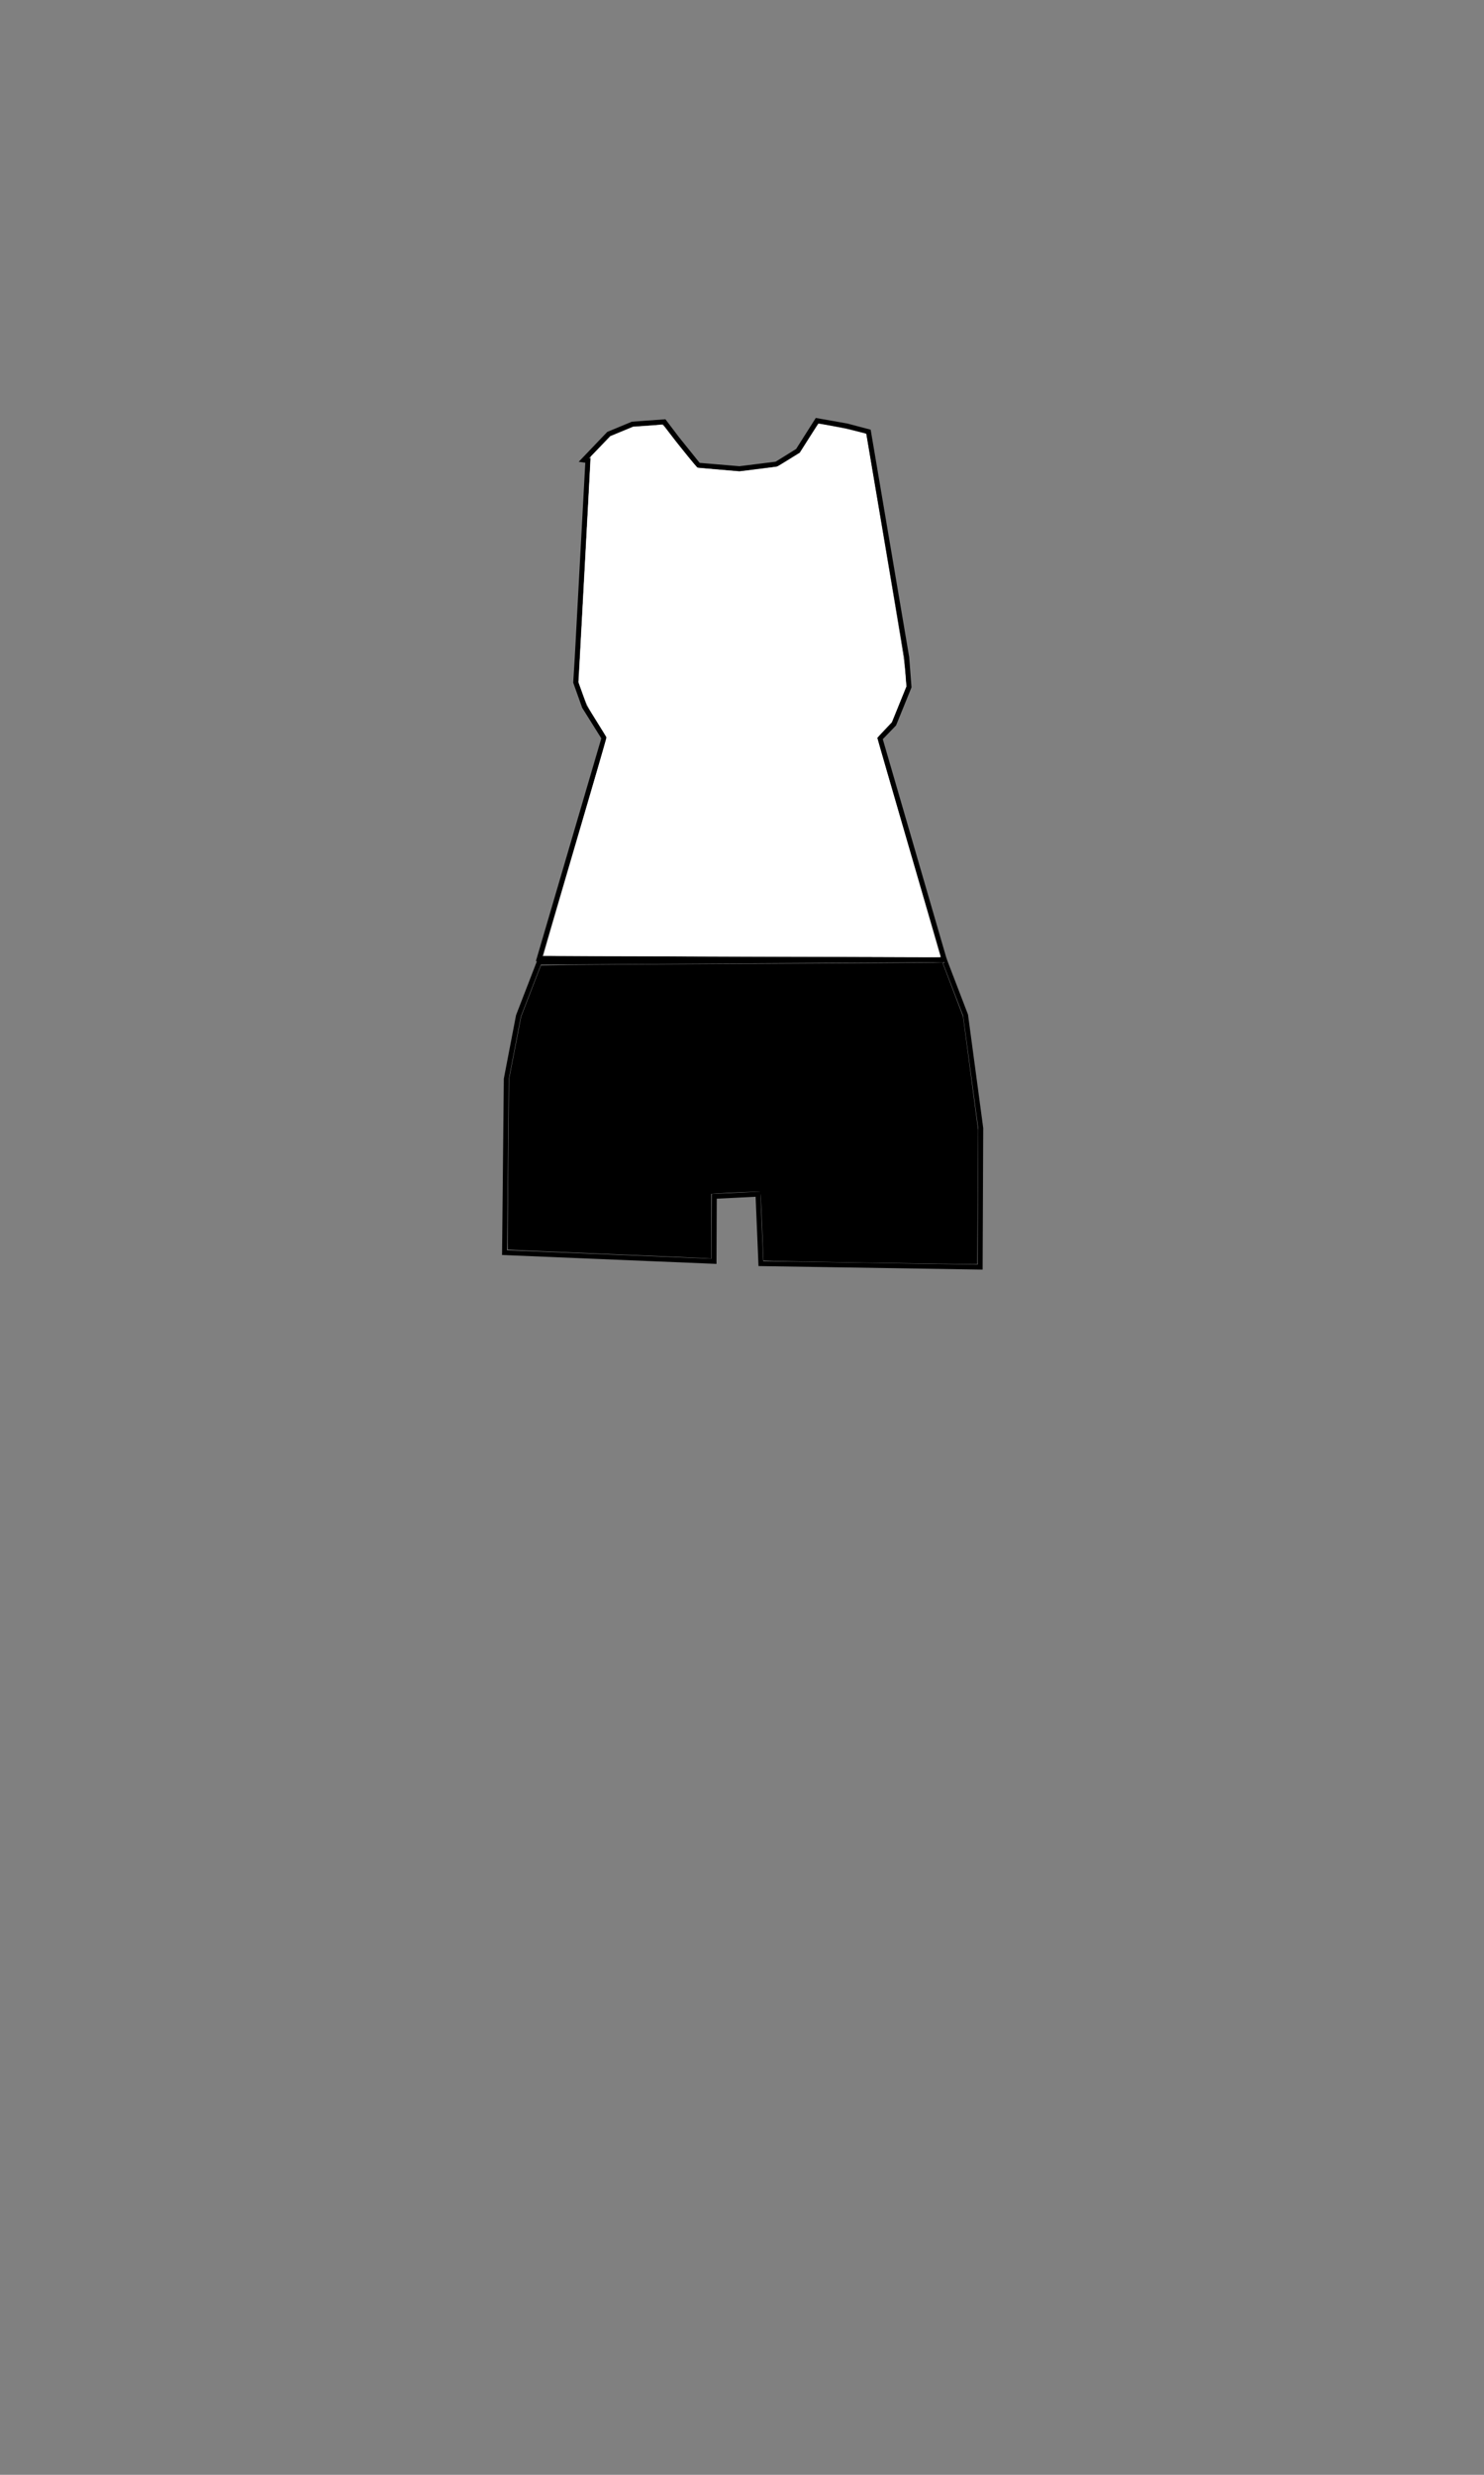 <?xml version="1.0" encoding="UTF-8" standalone="no"?>
<!-- Generator: Adobe Illustrator 23.0.3, SVG Export Plug-In . SVG Version: 6.00 Build 0)  -->

<svg
   xmlns:dc="http://purl.org/dc/elements/1.1/"
   xmlns:cc="http://creativecommons.org/ns#"
   xmlns:rdf="http://www.w3.org/1999/02/22-rdf-syntax-ns#"
   xmlns:svg="http://www.w3.org/2000/svg"
   xmlns="http://www.w3.org/2000/svg"
   xmlns:sodipodi="http://sodipodi.sourceforge.net/DTD/sodipodi-0.dtd"
   xmlns:inkscape="http://www.inkscape.org/namespaces/inkscape"
   version="1.1"
   id="Layer_1"
   x="0px"
   y="0px"
   viewBox="0 0 300 500"
   style="enable-background:new 0 0 300 500;"
   xml:space="preserve"
   sodipodi:docname="female_pear_athletic.svg"
   inkscape:version="0.92.3 (2405546, 2018-03-11)"><rect x="0" y="0" width="300" height="500" fill="#808080" stroke="none"/><defs
   id="defs853" /><sodipodi:namedview
   pagecolor="#ffffff"
   bordercolor="#666666"
   borderopacity="1"
   objecttolerance="10"
   gridtolerance="10"
   guidetolerance="10"
   inkscape:pageopacity="0"
   inkscape:pageshadow="2"
   inkscape:window-width="1920"
   inkscape:window-height="1001"
   id="namedview851"
   showgrid="false"
   inkscape:zoom="3.9922205"
   inkscape:cx="157.91344"
   inkscape:cy="320.78436"
   inkscape:window-x="-9"
   inkscape:window-y="-9"
   inkscape:window-maximized="1"
   inkscape:current-layer="Layer_1" />
<style
   type="text/css"
   id="style836">
	.st0{fill:#C68642;}
	.st1{opacity:0.14;fill:#422200;enable-background:new    ;}
	.st2{fill:#EE537A;}
</style>




<path
   style="fill:none;stroke:#000000;stroke-width:1px;stroke-linecap:butt;stroke-linejoin:miter;stroke-opacity:1"
   d="m 118.023,92.944 5.03,-5.264 4.796,-1.988 6.433,-0.468 2.573,3.392 4.328,5.381 8.305,0.702 7.486,-0.936 4.328,-2.69 3.86,-6.082 5.965,1.053 4.445,1.17 L 183.3,132.8 l 0.46,5.996 -3.041,7.486 L 177.9,149.2 l 13,44.7 -81.9,-0.2 13.1,-44.6 -3.96,-6.327 -1.755,-4.913 L 116.7,132.7 118.842,93.061 Z"
   id="path857"
   inkscape:connector-curvature="0" /><path
   style="fill:none;stroke:#000000;stroke-width:1px;stroke-linecap:butt;stroke-linejoin:miter;stroke-opacity:1"
   d="M 101.647,208.042 Z"
   id="path859"
   inkscape:connector-curvature="0" /><path
   style="fill:none;stroke:#000000;stroke-width:1px;stroke-linecap:butt;stroke-linejoin:miter;stroke-opacity:1"
   d="m 109,194.4 -4.195,10.835 -2.456,12.75 -0.351,35.091 42.343,1.755 0.059,-13.13 8.831,-0.438 0.585,14.036 44.332,0.702 0.117,-28.073 L 195.2,205.1 190.9,193.9 Z"
   id="path861"
   inkscape:connector-curvature="0" /><path
   style="fill:#000000;fill-opacity:1;stroke-width:0.144"
   d="m 175.367,255.105 c -9.496,-0.148 -18.113,-0.306 -19.147,-0.352 l -1.881,-0.083 -0.268,-6.908 c -0.221,-5.679 -0.305,-6.922 -0.474,-6.987 -0.196,-0.075 -6.125,0.164 -8.625,0.348 l -1.187,0.087 v 6.536 6.536 l -1.331,-0.087 c -0.732,-0.048 -9.971,-0.441 -20.53,-0.874 -10.559,-0.433 -19.232,-0.82 -19.271,-0.86 -0.04,-0.04 0.004,-7.808 0.097,-17.262 l 0.169,-17.19 1.218,-6.302 1.218,-6.302 2.001,-5.175 2.001,-5.174 5.811,-0.091 c 3.196,-0.05 20.638,-0.164 38.761,-0.253 18.122,-0.089 33.764,-0.191 34.759,-0.227 l 1.809,-0.065 2.095,5.498 2.095,5.498 1.52,11.439 1.52,11.439 -0.087,13.561 -0.087,13.561 -2.46,-0.021 c -1.353,-0.012 -10.23,-0.142 -19.726,-0.29 z"
   id="path867"
   inkscape:connector-curvature="0" /><path
   style="fill:#ffffff;fill-opacity:1;stroke-width:0.144"
   d="m 149.851,193.245 c -21.947,-0.059 -39.937,-0.14 -39.977,-0.18 -0.04,-0.04 2.821,-9.923 6.358,-21.963 3.536,-12.04 6.401,-22.001 6.366,-22.136 -0.035,-0.135 -0.935,-1.636 -1.999,-3.336 -1.795,-2.868 -1.996,-3.261 -2.778,-5.442 l -0.843,-2.351 0.092,-1.678 c 0.839,-15.34 2.25,-41.681 2.282,-42.608 l 0.043,-1.218 2.008,-2.091 2.008,-2.091 2.309,-0.954 2.309,-0.954 2.518,-0.167 c 1.385,-0.092 2.724,-0.199 2.977,-0.239 0.439,-0.069 0.508,-0.007 1.576,1.408 1.815,2.405 5.671,7.175 5.854,7.243 0.093,0.035 2.047,0.225 4.342,0.424 l 4.173,0.361 3.597,-0.435 c 1.978,-0.239 3.77,-0.491 3.981,-0.559 0.211,-0.068 1.347,-0.721 2.523,-1.451 l 2.14,-1.326 1.793,-2.816 c 0.986,-1.549 1.832,-2.873 1.879,-2.944 0.122,-0.182 4.813,0.666 7.468,1.35 l 2.23,0.575 3.856,22.831 c 3.166,18.747 3.893,23.307 4.063,25.493 l 0.207,2.662 -1.463,3.597 -1.463,3.597 -1.448,1.557 c -0.797,0.856 -1.466,1.606 -1.488,1.666 -0.022,0.06 2.843,10.02 6.367,22.135 3.524,12.115 6.406,22.065 6.406,22.111 0,0.047 -0.081,0.074 -0.18,0.061 -0.099,-0.013 -18.137,-0.073 -40.084,-0.132 z"
   id="path871"
   inkscape:connector-curvature="0" /><path
   style="fill:#ffffff;fill-opacity:1;stroke-width:0.144"
   d="m 147.115,193.243 c -20.445,-0.061 -37.205,-0.142 -37.244,-0.181 -0.039,-0.039 2.489,-8.801 5.618,-19.47 3.129,-10.669 6.028,-20.571 6.442,-22.004 l 0.753,-2.605 -2.013,-3.23 c -1.863,-2.989 -2.076,-3.404 -2.853,-5.562 l -0.84,-2.332 0.089,-1.689 c 0.117,-2.217 2.228,-41.358 2.309,-42.806 l 0.062,-1.117 1.98,-2.049 1.98,-2.049 2.301,-0.953 2.301,-0.953 2.533,-0.168 c 1.393,-0.093 2.737,-0.2 2.987,-0.238 0.436,-0.067 0.511,0.004 1.861,1.769 2.461,3.217 5.537,6.947 5.728,6.947 0.102,0 2.027,0.16 4.278,0.356 l 4.093,0.356 3.841,-0.484 3.841,-0.484 2.269,-1.4 2.269,-1.4 1.859,-2.933 c 1.023,-1.613 1.902,-2.933 1.955,-2.933 0.831,0 9.461,1.856 9.573,2.059 0.008,0.015 1.741,10.258 3.851,22.761 3.213,19.042 3.87,23.181 4.048,25.485 l 0.213,2.751 -1.452,3.58 -1.452,3.58 -1.499,1.609 -1.499,1.609 0.592,2.06 c 0.326,1.133 3.21,11.067 6.409,22.077 3.199,11.009 5.816,20.058 5.816,20.108 0,0.05 -1.311,0.08 -2.914,0.067 -1.603,-0.013 -19.641,-0.074 -40.086,-0.134 z"
   id="path873"
   inkscape:connector-curvature="0" /></svg>